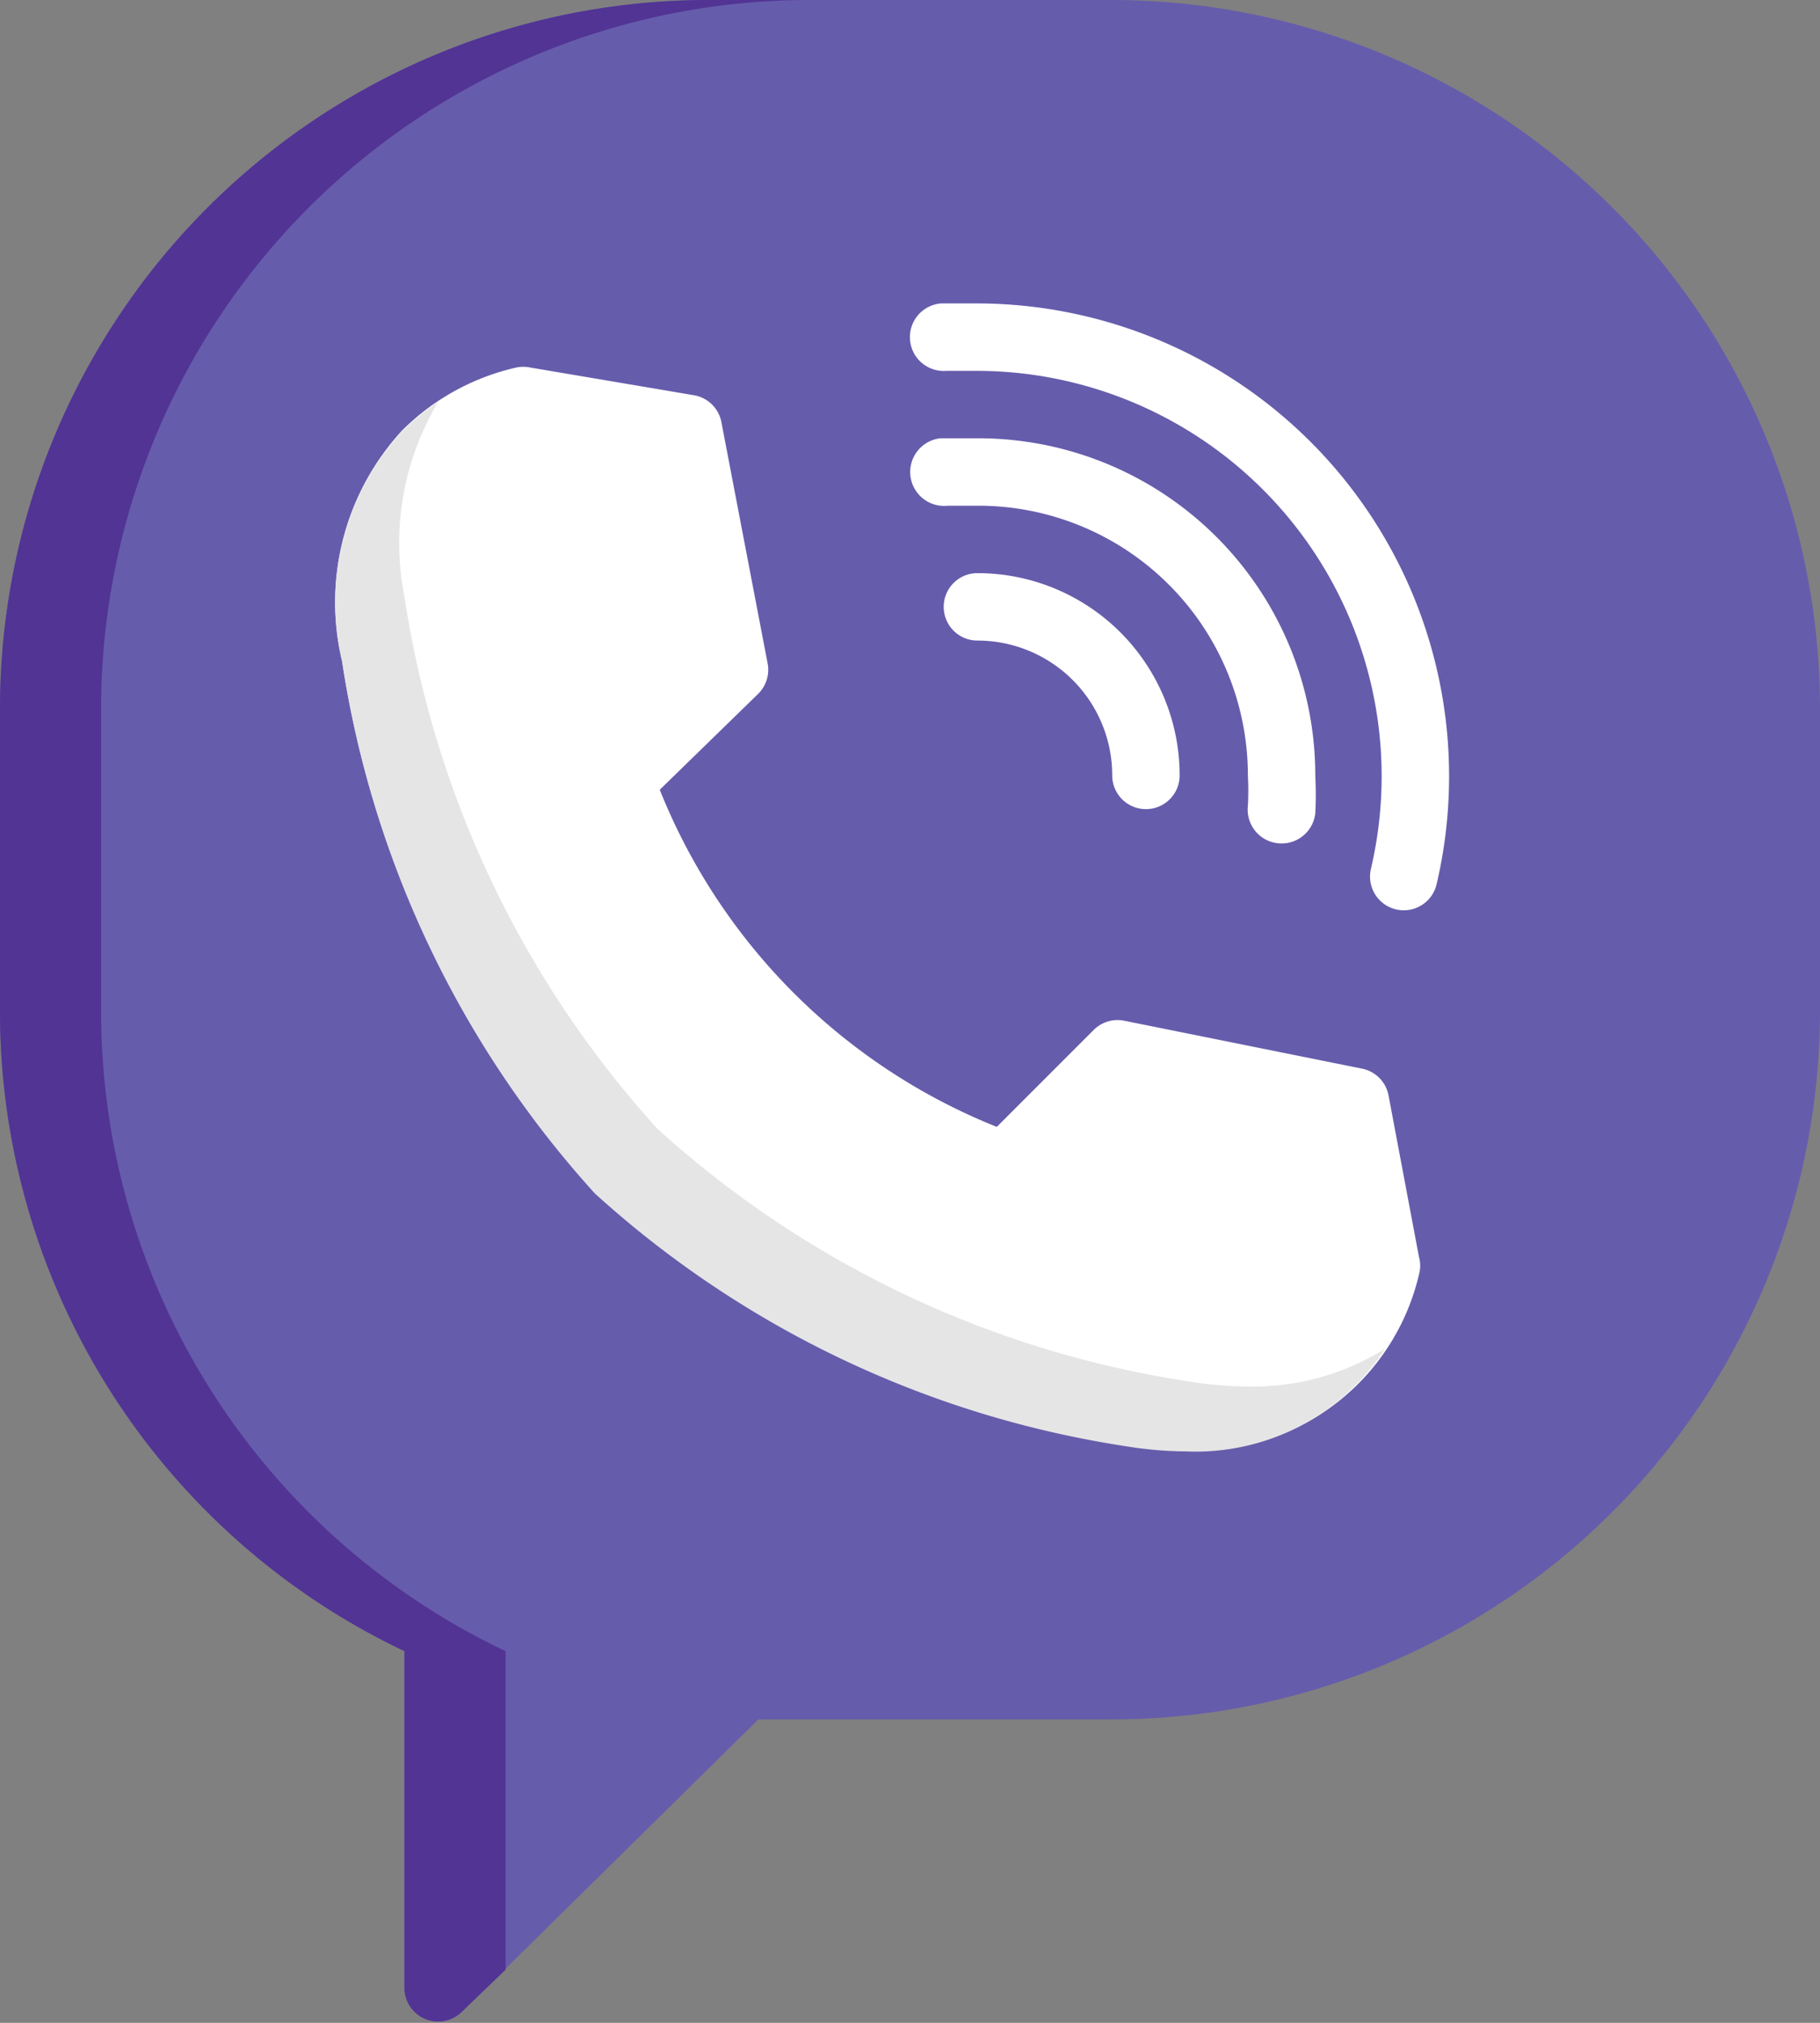 <svg xmlns="http://www.w3.org/2000/svg" viewBox="0 0 21.6 24"><rect x="0" y="0" width="21.6" height="24" fill="#808080" stroke="none"/><defs><style>.cls-1{fill:#665cac;}.cls-2{fill:#523494;}.cls-3{fill:#fff;}.cls-4{fill:#e5e5e5;}</style></defs><title>вайбер</title><g id="Слой_2" data-name="Слой 2"><g id="Layer_1" data-name="Layer 1"><path class="cls-1" d="M13.2,0H8.4A8.41,8.41,0,0,0,0,8.4V12a8.4,8.4,0,0,0,4.8,7.59v4a.4.4,0,0,0,.68.28L9,20.4H13.2A8.41,8.41,0,0,0,21.6,12V8.4A8.41,8.41,0,0,0,13.2,0Z"/><path class="cls-2" d="M6,19.59A8.4,8.4,0,0,1,1.2,12V8.4A8.41,8.41,0,0,1,9.6,0H8.4A8.41,8.41,0,0,0,0,8.4V12a8.4,8.4,0,0,0,4.8,7.59v4a.4.4,0,0,0,.68.28L6,23.37Z"/><path class="cls-3" d="M16.84,14.91,16.48,13a.4.4,0,0,0-.31-.32l-2.83-.57a.4.4,0,0,0-.36.11l-1.15,1.15a7.18,7.18,0,0,1-4-4L9,8.23a.4.4,0,0,0,.11-.36L8.56,5a.4.4,0,0,0-.32-.31L6.29,4.36a.4.4,0,0,0-.16,0,2.79,2.79,0,0,0-1.36.75,3,3,0,0,0-.71,2.73,12.08,12.08,0,0,0,3,6.31l0,0a12.08,12.08,0,0,0,6.31,3,4.47,4.47,0,0,0,.7.06,2.71,2.71,0,0,0,2.78-2.13A.4.4,0,0,0,16.84,14.91Z"/><polygon class="cls-4" points="8.63 8.62 9.02 8.23 9.02 8.23 8.63 8.62 8.63 8.62"/><rect class="cls-4" x="12.5" y="12.38" width="0.56" transform="translate(-5.01 12.66) rotate(-45)"/><path class="cls-4" d="M14.81,16.45a4.47,4.47,0,0,1-.7-.06,12.08,12.08,0,0,1-6.31-3l0,0a12.08,12.08,0,0,1-3-6.31A3.26,3.26,0,0,1,5.2,4.77a2.8,2.8,0,0,0-.43.35,3,3,0,0,0-.71,2.73,12.08,12.08,0,0,0,3,6.31l0,0a12.08,12.08,0,0,0,6.31,3,4.47,4.47,0,0,0,.7.06A2.68,2.68,0,0,0,16.44,16,2.94,2.94,0,0,1,14.81,16.45Z"/><path class="cls-3" d="M11.6,6.8a.4.4,0,1,0,0,.8,1.6,1.6,0,0,1,1.6,1.6.4.4,0,0,0,.8,0A2.4,2.4,0,0,0,11.6,6.8Z"/><path class="cls-3" d="M11.6,5.2l-.44,0a.4.4,0,1,0,.09.8l.36,0a3.2,3.2,0,0,1,3.2,3.2,3.26,3.26,0,0,1,0,.36.4.4,0,0,0,.8.09,4.07,4.07,0,0,0,0-.44A4,4,0,0,0,11.6,5.2Z"/><path class="cls-3" d="M11.6,3.6l-.43,0a.4.4,0,0,0,.06.8h.37a4.81,4.81,0,0,1,4.67,5.91.4.4,0,0,0,.78.18A5.61,5.61,0,0,0,11.6,3.6Z"/></g></g></svg>